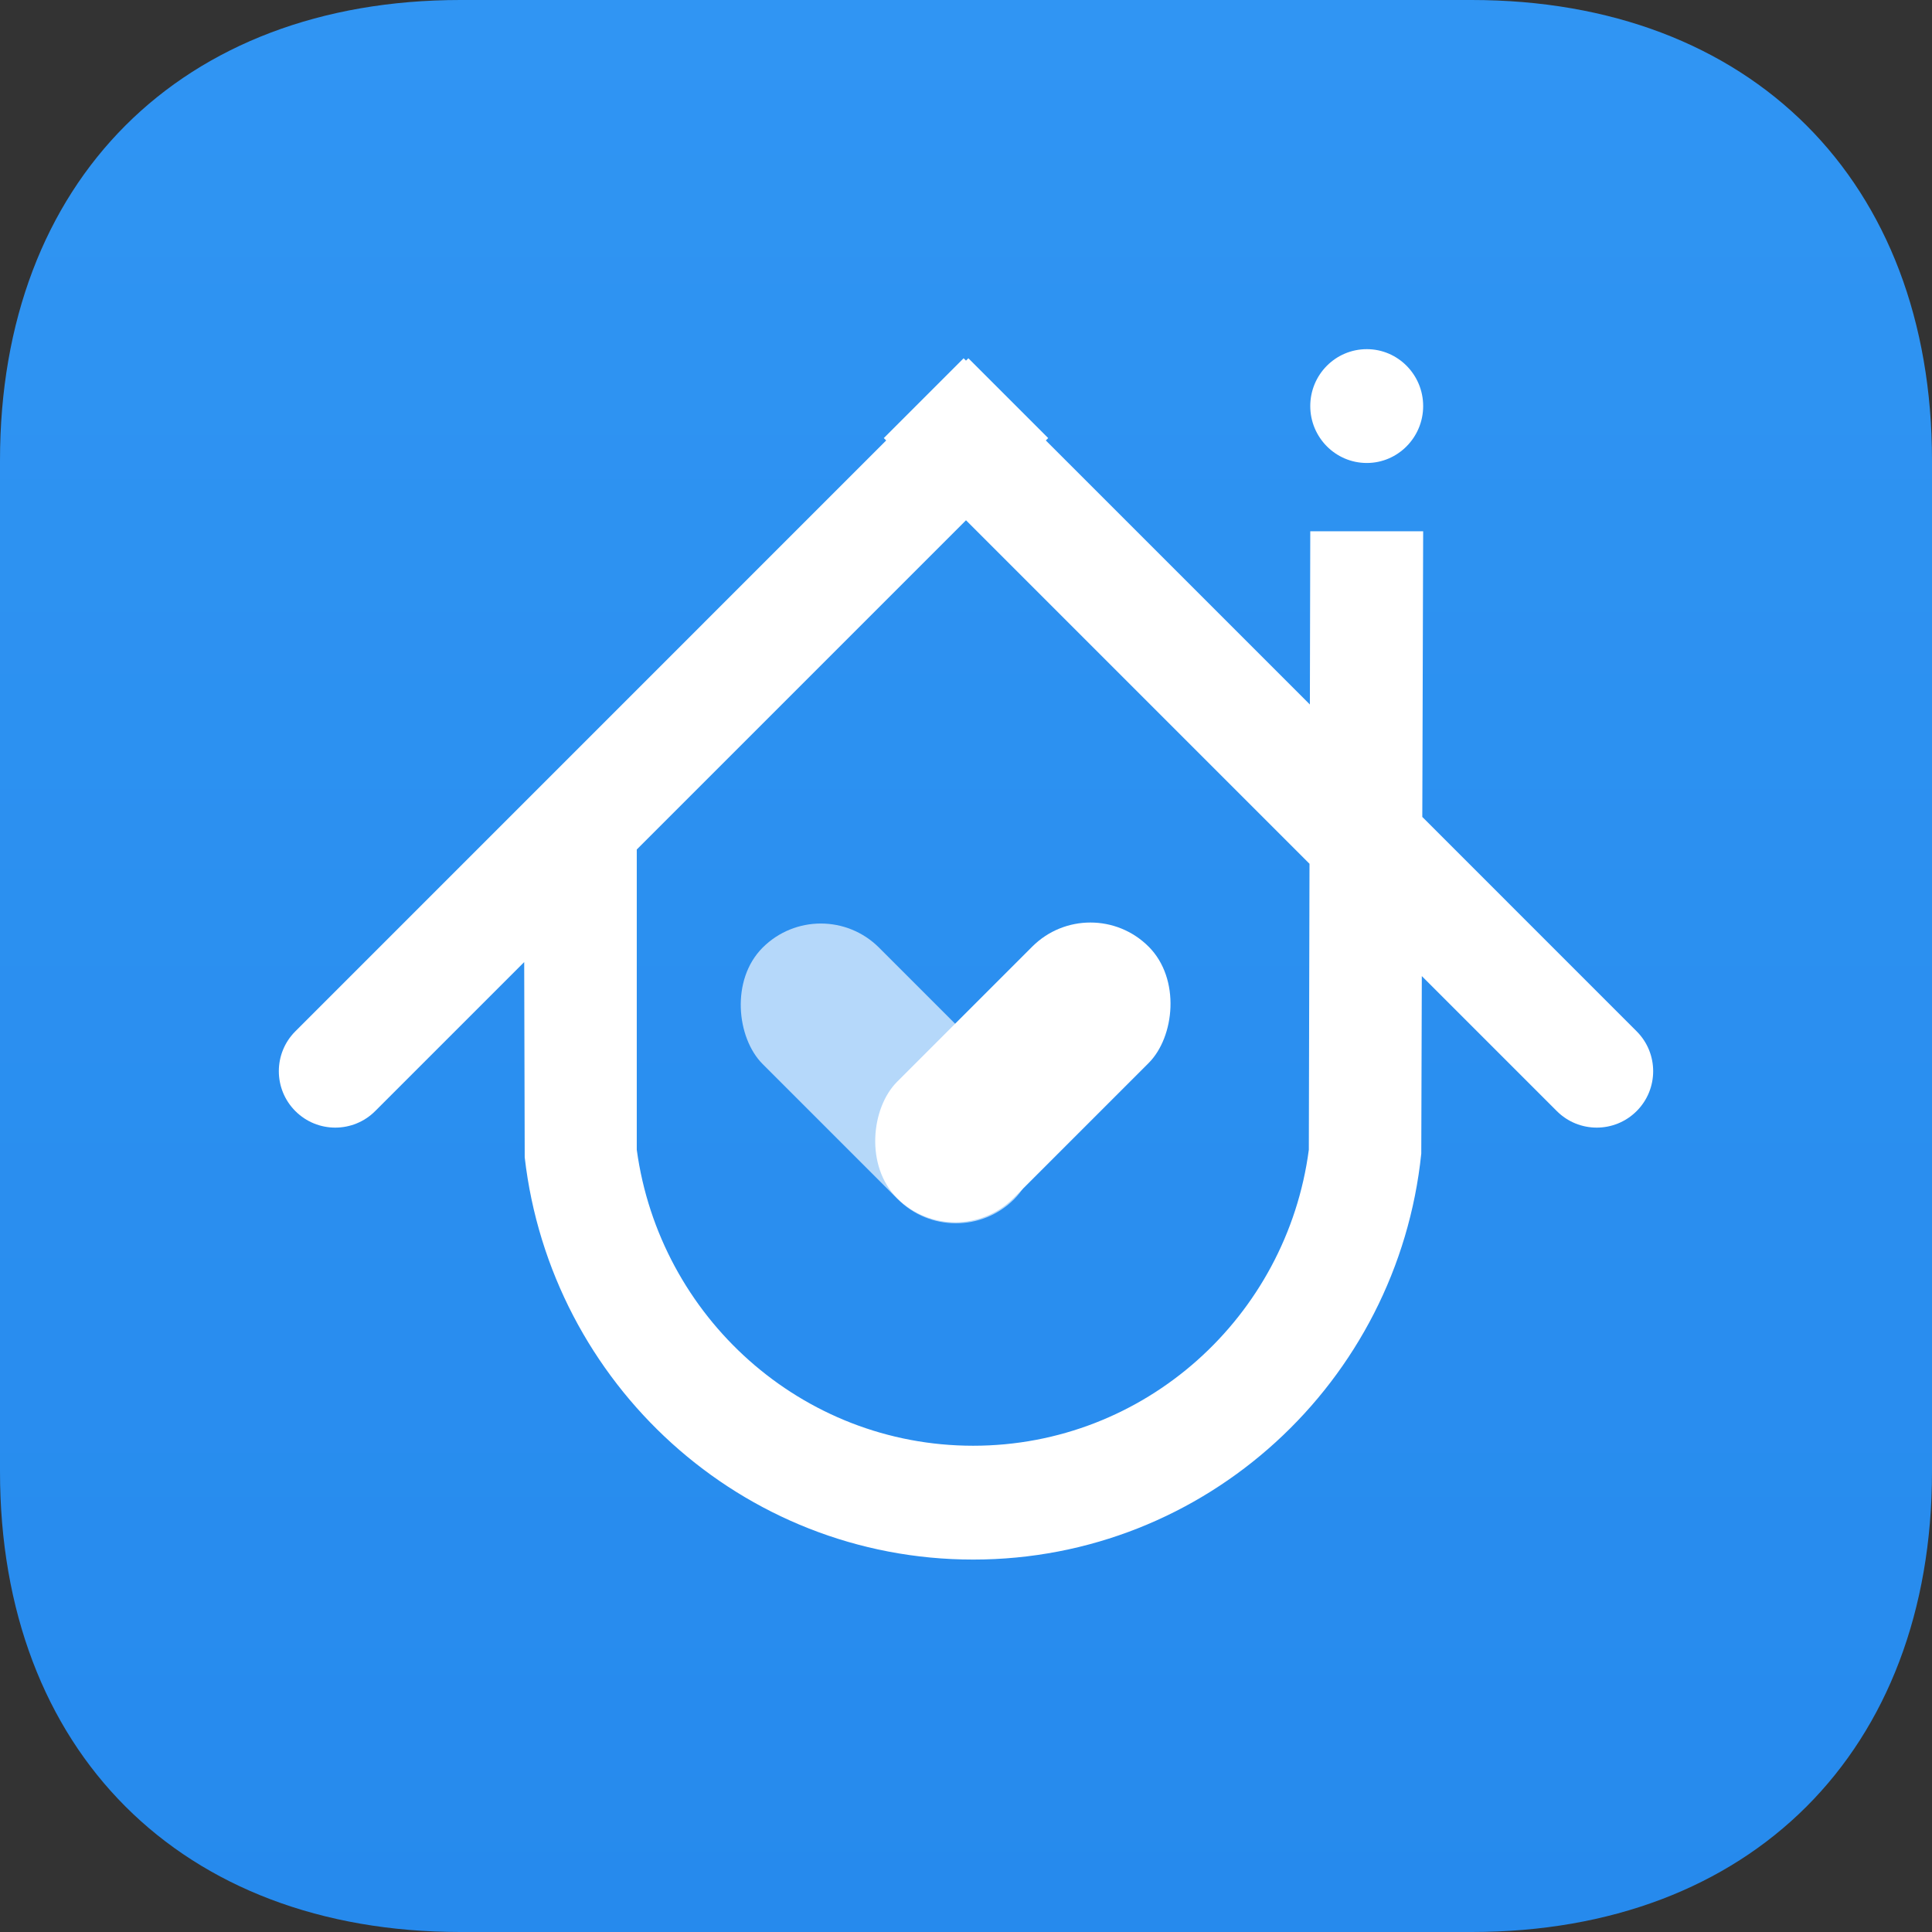 <?xml version="1.0" encoding="UTF-8"?>
<svg width="83px" height="83px" viewBox="0 0 83 83" version="1.1" xmlns="http://www.w3.org/2000/svg" xmlns:xlink="http://www.w3.org/1999/xlink">
    <rect x="0" y="0" width="83" height="83" fill="#333333" stroke="none"/>
    <!-- Generator: Sketch 50.2 (55047) - http://www.bohemiancoding.com/sketch -->
    <title>logo</title>
    <desc>Created with Sketch.</desc>
    <defs>
        <linearGradient x1="50%" y1="-2.48949813e-15%" x2="50%" y2="100%" id="linearGradient-1">
            <stop stop-color="#3095F3" offset="0%"></stop>
            <stop stop-color="#268AED" offset="100%"></stop>
        </linearGradient>
    </defs>
    <g id="其他页面" stroke="none" stroke-width="1" fill="none" fill-rule="evenodd">
        <g id="H5-下载页" transform="translate(-146, -196)">
            <g id="Group-7" transform="translate(88, 52)">
                <g id="logo" transform="translate(58, 144)">
                    <path d="M63.223,1.41478013e-15 C75.219,1.41478013e-15 83,7.781 83,19.777 L83,63.223 C83,75.219 75.219,83 63.223,83 L19.777,83 C7.781,83 0,75.219 0,63.223 L0,19.777 C0,7.781 7.781,1.41478013e-15 19.777,1.41478013e-15 L63.223,1.41478013e-15 Z" id="Mask" fill="url(#linearGradient-1)"></path>
                    <g id="矩形" transform="translate(12, 15)" fill="#FFFFFF">
                        <path d="M32.929,3.922 L44.273,15.266 L44.29,7.824 L49.14,7.824 L49.103,20.096 L58.311,29.305 C59.258,30.251 59.258,31.787 58.311,32.733 C57.365,33.68 55.829,33.68 54.882,32.733 L49.082,26.933 L49.059,34.558 C48.046,44.365 39.811,52 29.808,52 C19.861,52 11.663,44.449 10.542,34.721 L10.52,26.331 L4.118,32.733 C3.171,33.68 1.635,33.68 0.689,32.733 C-0.258,31.787 -0.258,30.251 0.689,29.305 L26.071,3.922 L25.969,3.82 L29.398,0.391 L29.5,0.493 L29.602,0.391 L33.031,3.82 L32.929,3.922 Z M29.5,7.351 L15.356,21.495 L15.356,34.395 C16.337,41.573 22.431,47.11 29.808,47.11 C37.185,47.11 43.28,41.573 44.228,34.395 L44.257,22.108 L29.5,7.351 Z M46.72,0 C48.053,0 49.14,1.095 49.14,2.445 C49.14,3.791 48.053,4.89 46.72,4.89 C45.375,4.89 44.29,3.791 44.29,2.445 C44.29,1.095 45.375,0 46.72,0 Z" id="Combined-Shape"></path>
                        <g id="heard" stroke-width="1" transform="translate(18.266, 23.147)">
                            <rect id="Rectangle-30" opacity="0.65" transform="translate(7.9, 7.967) scale(1, -1) rotate(45) translate(-7.9, -7.967) " x="4.364" y="0.326" width="7.072" height="15.282" rx="3.536"></rect>
                            <rect id="Rectangle-30" transform="translate(13.677, 7.924) scale(-1, -1) rotate(45) translate(-13.677, -7.924) " x="10.141" y="0.283" width="7.072" height="15.282" rx="3.536"></rect>
                        </g>
                    </g>
                </g>
            </g>
        </g>
    </g>
</svg>